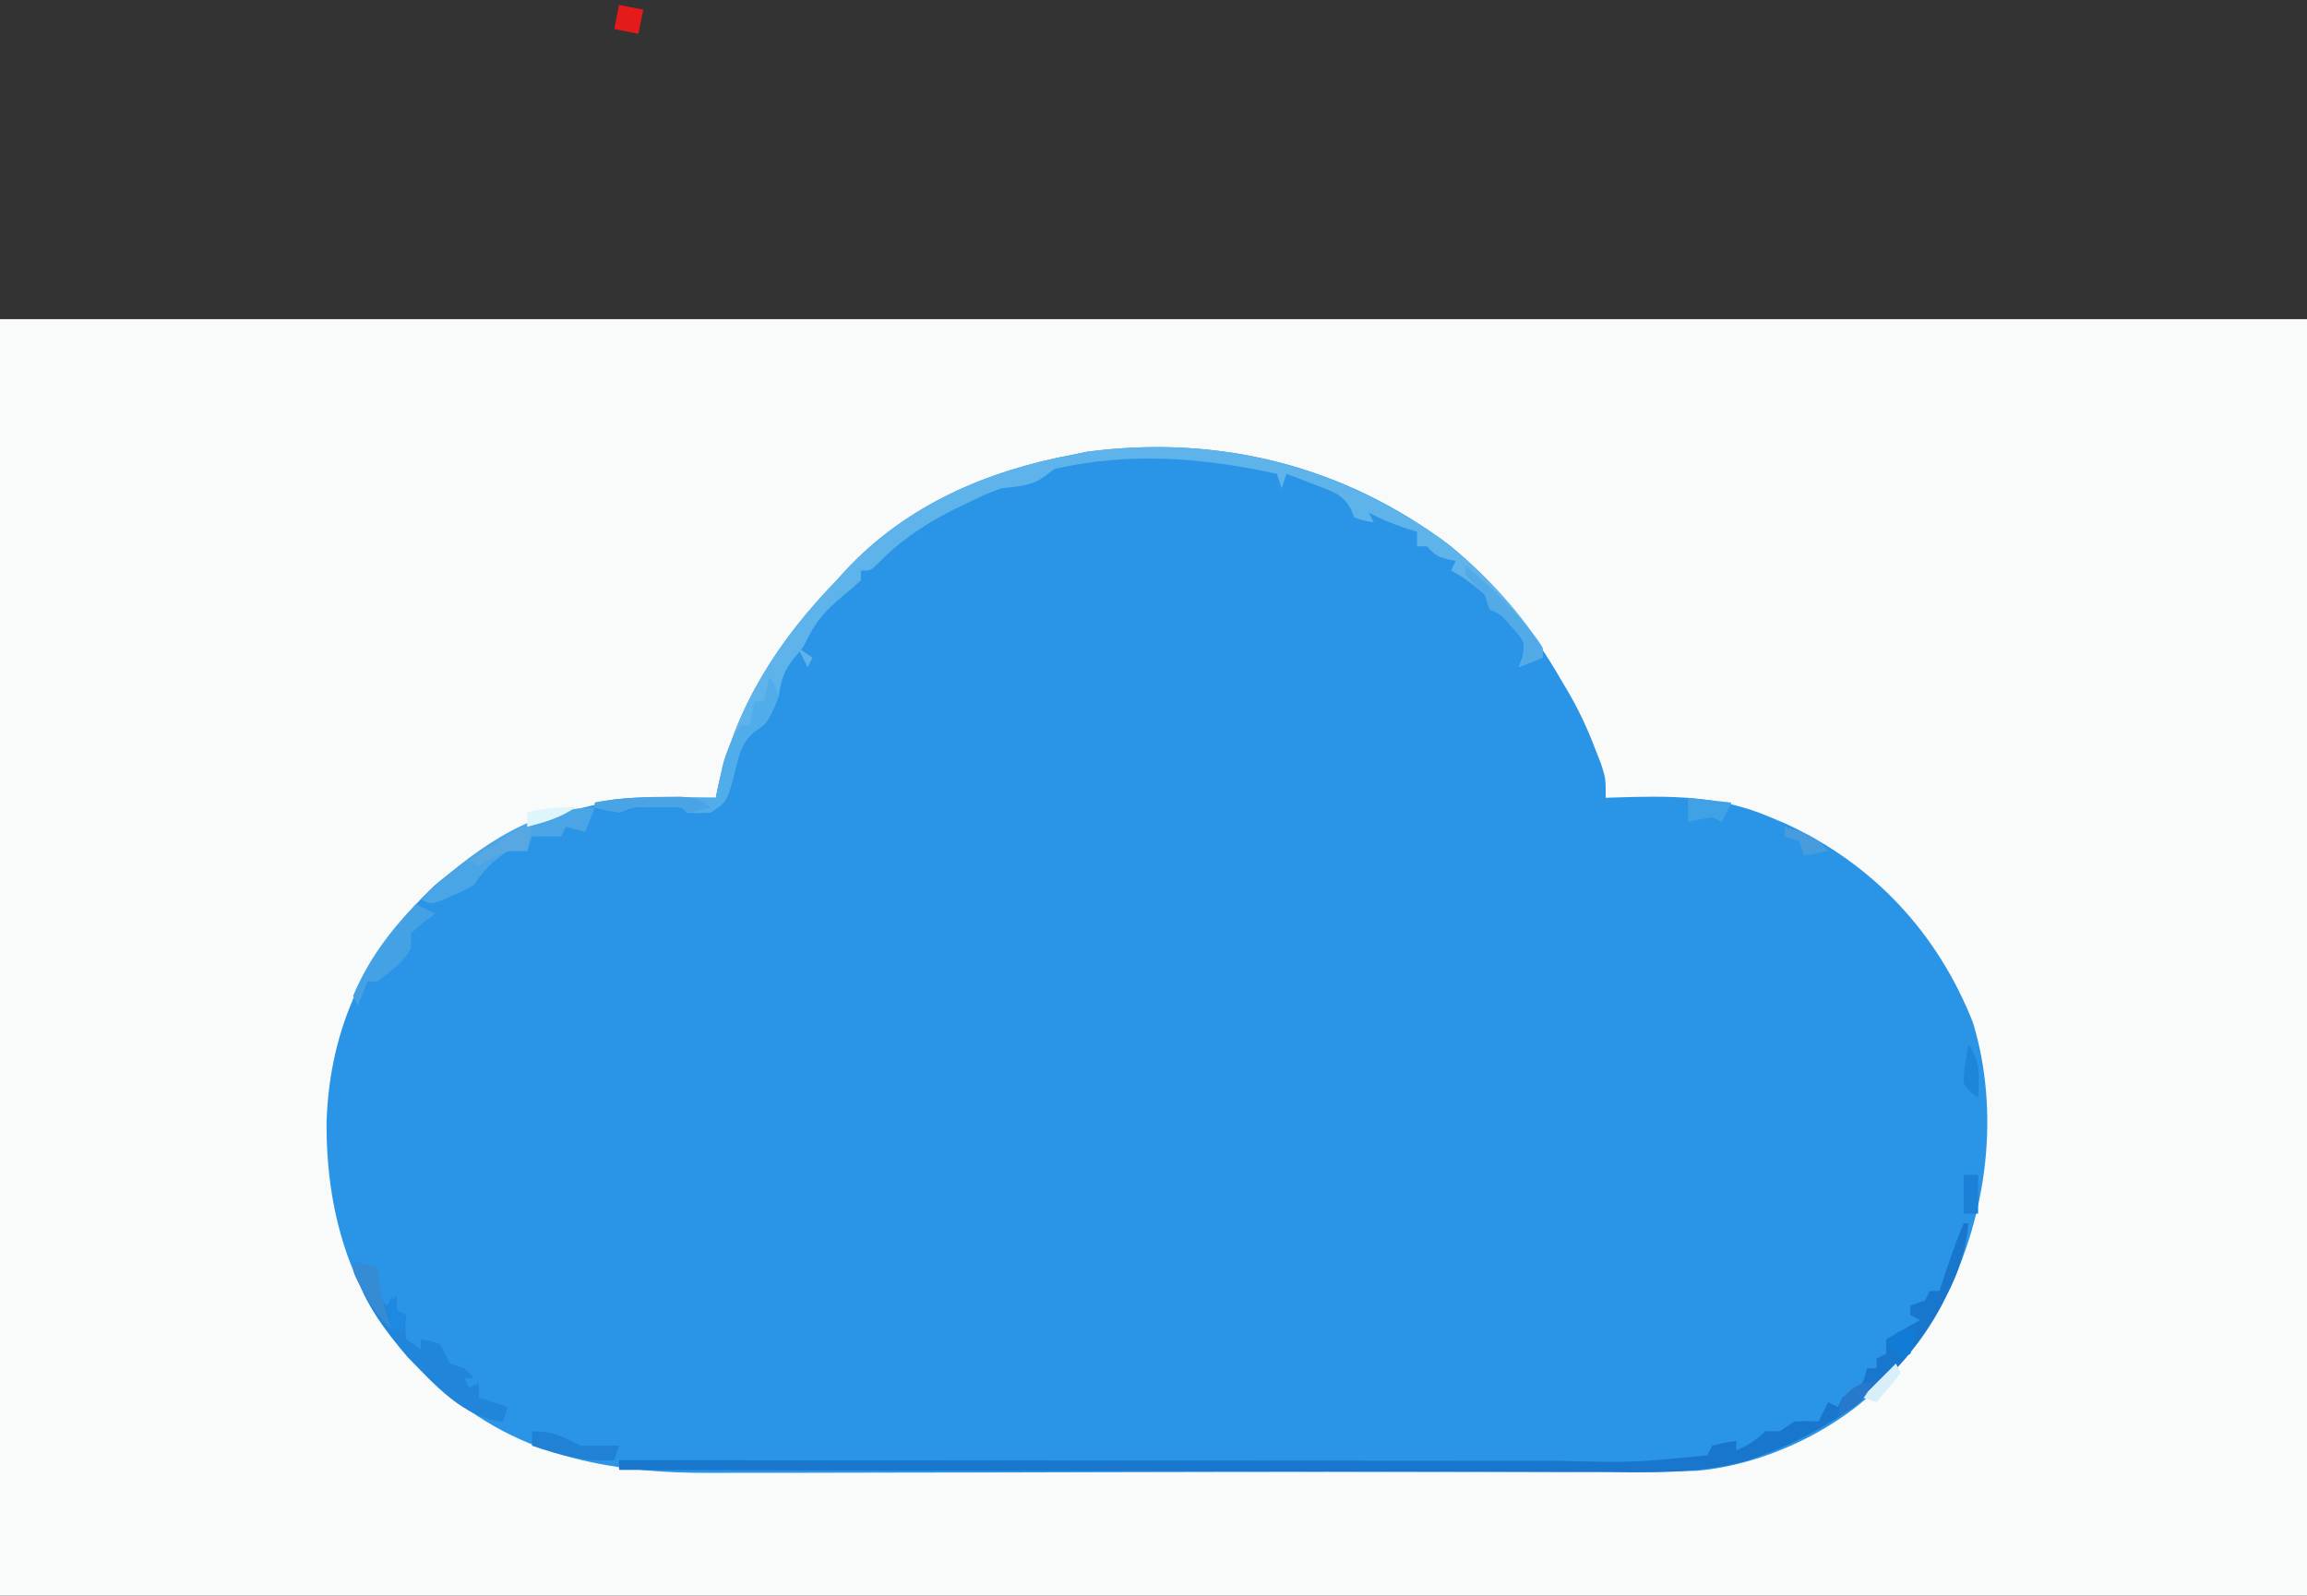 <?xml version="1.0" encoding="UTF-8"?>
<svg version="1.1" xmlns="http://www.w3.org/2000/svg" width="477" height="330">
<rect width="100%" height="100%" fill="#333333" stroke="none"/>
<path d="M0 0 C157.41 0 314.82 0 477 0 C477 87.12 477 174.24 477 264 C319.59 264 162.18 264 0 264 C0 176.88 0 89.76 0 0 Z " fill="#F9FAFA" transform="translate(0,66)"/>
<path d="M0 0 C9.641 8.005 16.786 17.172 23 28 C23.34 28.571 23.681 29.142 24.031 29.73 C26.314 33.601 28.137 37.48 29.75 41.688 C30.392 43.333 30.392 43.333 31.047 45.012 C32 48 32 48 32 52 C32.568 51.979 33.136 51.958 33.721 51.937 C45.112 51.573 55.343 51.41 66 56 C66.989 56.413 67.977 56.825 68.996 57.25 C87.236 65.599 100.581 79.841 107.938 98.5 C113.567 117.046 110.902 138.324 102.188 155.322 C99.312 160.68 96.082 165.475 92 170 C91.24 170.897 91.24 170.897 90.465 171.812 C80.83 182.417 65.126 189.951 50.808 191.19 C48.409 191.265 46.017 191.281 43.617 191.274 C42.704 191.279 41.791 191.285 40.851 191.29 C37.808 191.305 34.766 191.306 31.723 191.306 C29.534 191.314 27.346 191.322 25.157 191.332 C19.221 191.354 13.284 191.362 7.348 191.367 C3.632 191.371 -0.084 191.377 -3.799 191.384 C-16.112 191.408 -28.424 191.422 -40.737 191.425 C-41.399 191.425 -42.062 191.425 -42.745 191.426 C-43.409 191.426 -44.072 191.426 -44.756 191.426 C-54.821 191.429 -64.886 191.452 -74.951 191.487 C-86.667 191.528 -98.383 191.551 -110.099 191.552 C-116.29 191.553 -122.481 191.561 -128.672 191.59 C-134.505 191.616 -140.337 191.618 -146.17 191.602 C-148.298 191.6 -150.425 191.607 -152.552 191.623 C-174.409 191.778 -194.422 187.999 -210.727 172.301 C-211.477 171.542 -212.227 170.782 -213 170 C-213.709 169.313 -214.418 168.626 -215.148 167.918 C-227.913 154.738 -232.664 136.763 -232.471 118.847 C-231.803 99.313 -224.192 83.369 -210 70 C-195.845 58.115 -179.582 51.757 -161.125 51.938 C-160.246 51.942 -159.367 51.947 -158.461 51.951 C-156.307 51.963 -154.154 51.981 -152 52 C-151.88 51.416 -151.759 50.833 -151.635 50.231 C-148.003 33.184 -139.023 19.381 -127 7 C-126.451 6.389 -125.902 5.778 -125.336 5.148 C-112.654 -8.534 -95.97 -15.657 -78 -19 C-77.105 -19.187 -76.211 -19.374 -75.289 -19.566 C-47.875 -23.18 -21.991 -16.7 0 0 Z " fill="#2A95E7" transform="translate(300,113)"/>
<path d="M0 0 C8.135 6.25 15.32 13.941 20.954 22.501 C20.954 23.161 20.954 23.821 20.954 24.501 C19.304 25.161 17.654 25.821 15.954 26.501 C16.222 25.8 16.49 25.098 16.766 24.376 C17.275 21.229 17.275 21.229 14.641 18.251 C12.266 15.521 12.266 15.521 9.954 14.501 C9.624 13.511 9.294 12.521 8.954 11.501 C6.705 9.541 4.626 7.837 1.954 6.501 C2.284 5.841 2.614 5.181 2.954 4.501 C2.025 4.315 2.025 4.315 1.079 4.126 C-1.046 3.501 -1.046 3.501 -3.046 1.501 C-3.706 1.501 -4.366 1.501 -5.046 1.501 C-5.046 0.511 -5.046 -0.479 -5.046 -1.499 C-5.954 -1.788 -6.861 -2.077 -7.796 -2.374 C-10.368 -3.264 -12.66 -4.214 -15.046 -5.499 C-14.716 -4.839 -14.386 -4.179 -14.046 -3.499 C-15.921 -3.749 -15.921 -3.749 -18.046 -4.499 C-18.294 -5.118 -18.541 -5.737 -18.796 -6.374 C-20.618 -9.471 -22.867 -9.983 -26.171 -11.249 C-27.267 -11.677 -28.363 -12.105 -29.492 -12.546 C-30.756 -13.018 -30.756 -13.018 -32.046 -13.499 C-32.376 -12.509 -32.706 -11.519 -33.046 -10.499 C-33.376 -11.489 -33.706 -12.479 -34.046 -13.499 C-49.295 -16.865 -64.671 -18.071 -80.046 -14.499 C-80.703 -14 -81.359 -13.501 -82.035 -12.987 C-84.868 -10.891 -87.582 -10.964 -91.046 -10.499 C-94.421 -9.234 -94.421 -9.234 -97.671 -7.624 C-99.299 -6.854 -99.299 -6.854 -100.96 -6.069 C-106.981 -3.006 -112.088 0.436 -116.796 5.313 C-118.046 6.501 -118.046 6.501 -120.046 6.501 C-120.046 7.161 -120.046 7.821 -120.046 8.501 C-121.691 10.052 -121.691 10.052 -123.859 11.813 C-126.986 14.465 -129.231 16.763 -131.046 20.501 C-132.046 22.501 -132.046 22.501 -134.046 24.813 C-136.15 27.64 -136.468 29.111 -137.046 32.501 C-139.389 38.079 -139.389 38.079 -142.023 39.771 C-144.846 42.185 -145.19 44.504 -146.109 48.063 C-147.725 54.287 -147.725 54.287 -151.046 56.501 C-153.671 56.688 -153.671 56.688 -156.046 56.501 C-156.541 56.006 -156.541 56.006 -157.046 55.501 C-158.669 55.402 -160.296 55.371 -161.921 55.376 C-162.806 55.373 -163.69 55.371 -164.601 55.368 C-167.185 55.4 -167.185 55.4 -170.046 56.501 C-172.734 56.063 -172.734 56.063 -175.046 55.501 C-175.046 55.171 -175.046 54.841 -175.046 54.501 C-169.718 53.392 -164.584 53.385 -159.171 53.438 C-158.292 53.443 -157.413 53.447 -156.507 53.452 C-154.354 53.464 -152.2 53.482 -150.046 53.501 C-149.926 52.917 -149.805 52.334 -149.681 51.732 C-146.05 34.685 -137.069 20.882 -125.046 8.501 C-124.497 7.89 -123.948 7.279 -123.382 6.649 C-110.7 -7.033 -94.016 -14.156 -76.046 -17.499 C-75.152 -17.686 -74.257 -17.873 -73.335 -18.065 C-46.591 -21.591 -21.919 -15.481 0 0 Z M-133.046 22.501 C-131.561 23.491 -131.561 23.491 -130.046 24.501 C-130.376 25.161 -130.706 25.821 -131.046 26.501 C-131.706 25.181 -132.366 23.861 -133.046 22.501 Z " fill="#5FB3EB" transform="translate(298.046,111.499)"/>
<path d="M0 0 C0.33 0 0.66 0 1 0 C0.474 5.498 -0.899 9.765 -3.375 14.688 C-3.724 15.381 -4.072 16.074 -4.432 16.789 C-12.98 32.938 -27.823 43.553 -45.008 49.151 C-54.976 51.899 -64.976 51.528 -75.244 51.454 C-77.462 51.453 -79.681 51.454 -81.9 51.456 C-87.885 51.457 -93.869 51.434 -99.854 51.406 C-106.122 51.38 -112.391 51.378 -118.66 51.373 C-129.169 51.362 -139.678 51.338 -150.187 51.302 C-161.004 51.265 -171.821 51.237 -182.639 51.22 C-183.641 51.218 -183.641 51.218 -184.664 51.217 C-188.018 51.211 -191.371 51.206 -194.725 51.201 C-222.483 51.16 -250.242 51.089 -278 51 C-278 50.34 -278 49.68 -278 49 C-276.919 49.001 -275.839 49.002 -274.725 49.003 C-248.4 49.025 -222.075 49.041 -195.749 49.052 C-183.019 49.057 -170.288 49.064 -157.557 49.075 C-146.457 49.085 -135.358 49.092 -124.258 49.094 C-118.384 49.095 -112.51 49.098 -106.636 49.106 C-101.1 49.113 -95.564 49.115 -90.028 49.113 C-88.003 49.113 -85.978 49.115 -83.953 49.119 C-68.41 49.499 -68.41 49.499 -53 48 C-52.67 47.34 -52.34 46.68 -52 46 C-49.438 45.375 -49.438 45.375 -47 45 C-47 45.66 -47 46.32 -47 47 C-44.532 45.848 -42.952 44.952 -41 43 C-40.01 43 -39.02 43 -38 43 C-37.01 42.34 -36.02 41.68 -35 41 C-32.312 40.875 -32.312 40.875 -30 41 C-29.34 39.68 -28.68 38.36 -28 37 C-27.34 37.33 -26.68 37.66 -26 38 C-25.67 37.34 -25.34 36.68 -25 36 C-24.34 35.526 -23.68 35.051 -23 34.562 C-20.718 33.077 -20.718 33.077 -20 30 C-19.34 30 -18.68 30 -18 30 C-18 29.34 -18 28.68 -18 28 C-17.34 27.67 -16.68 27.34 -16 27 C-16 26.01 -16 25.02 -16 24 C-13.69 22.68 -11.38 21.36 -9 20 C-9.66 19.67 -10.32 19.34 -11 19 C-11 18.34 -11 17.68 -11 17 C-10.01 16.67 -9.02 16.34 -8 16 C-7.67 15.34 -7.34 14.68 -7 14 C-6.34 14 -5.68 14 -5 14 C-4.71 13.112 -4.71 13.112 -4.414 12.207 C-3.056 8.085 -1.679 4.005 0 0 Z " fill="#1877CD" transform="translate(406,253)"/>
<path d="M0 0 C2.475 0.495 2.475 0.495 5 1 C5.144 2.134 5.289 3.269 5.438 4.438 C5.612 7.808 5.612 7.808 7 9 C7.66 8.34 8.32 7.68 9 7 C9 7.99 9 8.98 9 10 C9.66 10.33 10.32 10.66 11 11 C10.938 11.784 10.876 12.568 10.812 13.375 C10.874 14.241 10.936 15.107 11 16 C11.99 16.66 12.98 17.32 14 18 C14 17.34 14 16.68 14 16 C15.875 16.25 15.875 16.25 18 17 C18.699 18.316 19.367 19.65 20 21 C20.99 21.33 21.98 21.66 23 22 C23.66 22.66 24.32 23.32 25 24 C24.34 24 23.68 24 23 24 C23.33 24.66 23.66 25.32 24 26 C24.66 25.67 25.32 25.34 26 25 C26 25.99 26 26.98 26 28 C27.98 28.66 29.96 29.32 32 30 C31.67 30.99 31.34 31.98 31 33 C23.039 32.502 16.512 25.012 11.25 19.641 C6.582 14.162 1.252 7.181 0 0 Z " fill="#2186D9" transform="translate(73,261)"/>
<path d="M0 0 C1.188 1.625 1.188 1.625 2 4 C0.817 7.221 -0.05 9.391 -2.988 11.273 C-5.8 13.686 -6.146 16.013 -7.062 19.562 C-8.679 25.786 -8.679 25.786 -12 28 C-14.625 28.188 -14.625 28.188 -17 28 C-17.33 27.67 -17.66 27.34 -18 27 C-19.623 26.901 -21.249 26.87 -22.875 26.875 C-23.759 26.872 -24.644 26.87 -25.555 26.867 C-28.139 26.9 -28.139 26.9 -31 28 C-33.688 27.562 -33.688 27.562 -36 27 C-36 26.67 -36 26.34 -36 26 C-30.671 24.891 -25.537 24.885 -20.125 24.938 C-19.246 24.942 -18.367 24.947 -17.461 24.951 C-15.307 24.963 -13.154 24.981 -11 25 C-10.874 24.392 -10.749 23.783 -10.62 23.156 C-10.449 22.353 -10.278 21.55 -10.102 20.723 C-9.935 19.929 -9.768 19.135 -9.596 18.317 C-8.819 15.298 -7.527 12.706 -6 10 C-5.34 10 -4.68 10 -4 10 C-3.67 8.35 -3.34 6.7 -3 5 C-2.34 5 -1.68 5 -1 5 C-0.67 3.35 -0.34 1.7 0 0 Z " fill="#51ACEA" transform="translate(159,140)"/>
<path d="M0 0 C-0.66 1.65 -1.32 3.3 -2 5 C-3.32 4.67 -4.64 4.34 -6 4 C-6.33 4.66 -6.66 5.32 -7 6 C-8.98 6 -10.96 6 -13 6 C-13.33 6.99 -13.66 7.98 -14 9 C-15.32 9 -16.64 9 -18 9 C-21.079 11.126 -22.915 12.872 -25 16 C-27.094 17.203 -27.094 17.203 -29.5 18.25 C-30.691 18.784 -30.691 18.784 -31.906 19.328 C-34 20 -34 20 -36 19 C-26.673 9.983 -13.508 0 0 0 Z " fill="#4AA5E6" transform="translate(123,167)"/>
<path d="M0 0 C1.32 0.66 2.64 1.32 4 2 C3.175 2.598 2.35 3.196 1.5 3.812 C0.675 4.534 -0.15 5.256 -1 6 C-1 6.99 -1 7.98 -1 9 C-2.582 12.163 -5.242 13.861 -8 16 C-8.66 16 -9.32 16 -10 16 C-10.99 18.475 -10.99 18.475 -12 21 C-12.33 20.34 -12.66 19.68 -13 19 C-9.955 11.707 -5.464 5.642 0 0 Z " fill="#43A1E4" transform="translate(86,187)"/>
<path d="M0 0 C4.883 3.944 9.071 8.107 13 13 C13.619 13.763 14.238 14.526 14.875 15.312 C16 17 16 17 16 19 C14.35 19.66 12.7 20.32 11 21 C11.268 20.299 11.536 19.598 11.812 18.875 C12.322 15.728 12.322 15.728 9.688 12.75 C7.313 10.02 7.313 10.02 5 9 C4.67 8.01 4.34 7.02 4 6 C3.319 5.319 2.639 4.639 1.938 3.938 C1.298 3.298 0.659 2.659 0 2 C0 1.34 0 0.68 0 0 Z " fill="#52AAE7" transform="translate(303,117)"/>
<path d="M0 0 C4.374 0 6.186 1.053 10 3 C10.99 3 11.98 3 13 3 C14.667 3 16.333 3 18 3 C17.67 3.99 17.34 4.98 17 6 C10.834 6.402 5.823 4.968 0 3 C0 2.01 0 1.02 0 0 Z " fill="#2181D5" transform="translate(110,296)"/>
<path d="M0 0 C1.303 -0.014 2.606 -0.028 3.949 -0.043 C7.312 0.188 7.312 0.188 10.312 2.188 C8.656 2.57 6.988 2.901 5.312 3.188 C4.982 2.857 4.652 2.527 4.312 2.188 C2.69 2.089 1.063 2.058 -0.562 2.062 C-1.447 2.06 -2.331 2.057 -3.242 2.055 C-5.827 2.087 -5.827 2.087 -8.688 3.188 C-11.375 2.75 -11.375 2.75 -13.688 2.188 C-13.688 1.857 -13.688 1.528 -13.688 1.188 C-9.085 0.296 -4.686 0.023 0 0 Z " fill="#4AA3E4" transform="translate(136.688,164.812)"/>
<path d="M0 0 C1.65 0.33 3.3 0.66 5 1 C4.67 2.65 4.34 4.3 4 6 C2.35 5.67 0.7 5.34 -1 5 C-0.67 3.35 -0.34 1.7 0 0 Z " fill="#E51A1A" transform="translate(128,1)"/>
<path d="M0 0 C2.475 0.495 2.475 0.495 5 1 C5.124 2.031 5.247 3.062 5.375 4.125 C5.939 7.621 6.787 10.684 8 14 C5.504 11.724 3.934 9.393 2.312 6.438 C1.876 5.652 1.439 4.867 0.988 4.059 C0 2 0 2 0 0 Z " fill="#358CD4" transform="translate(73,261)"/>
<path d="M0 0 C2.97 0.33 5.94 0.66 9 1 C8.34 2.32 7.68 3.64 7 5 C6.34 4.67 5.68 4.34 5 4 C3.323 4.279 1.654 4.608 0 5 C0 3.35 0 1.7 0 0 Z " fill="#41A1E7" transform="translate(349,165)"/>
<path d="M0 0 C-0.33 1.65 -0.66 3.3 -1 5 C-2.32 5 -3.64 5 -5 5 C-6.031 5.516 -7.062 6.031 -8.125 6.562 C-9.074 7.037 -10.023 7.511 -11 8 C-11.66 7.67 -12.32 7.34 -13 7 C-11.212 5.828 -9.419 4.662 -7.625 3.5 C-6.627 2.85 -5.63 2.201 -4.602 1.531 C-2 0 -2 0 0 0 Z " fill="#57A8E2" transform="translate(110,171)"/>
<path d="M0 0 C0.99 0 1.98 0 3 0 C3 2.64 3 5.28 3 8 C2.01 8 1.02 8 0 8 C0 5.36 0 2.72 0 0 Z " fill="#1B81D6" transform="translate(406,243)"/>
<path d="M0 0 C-0.375 2.438 -0.375 2.438 -1 5 C-1.99 5.495 -1.99 5.495 -3 6 C-3.99 5.01 -4.98 4.02 -6 3 C-3.375 0 -3.375 0 0 0 Z " fill="#117CD6" transform="translate(396,275)"/>
<path d="M0 0 C0.33 0.66 0.66 1.32 1 2 C-0.65 3.98 -2.3 5.96 -4 8 C-4.99 7.67 -5.98 7.34 -7 7 C-4.69 4.69 -2.38 2.38 0 0 Z " fill="#D8EFF9" transform="translate(392,282)"/>
<path d="M0 0 C2.679 4.019 2.156 6.242 2 11 C0.438 10 0.438 10 -1 8 C-0.967 5.234 -0.494 2.74 0 0 Z " fill="#1D86D9" transform="translate(407,216)"/>
<path d="M0 0 C3.775 1.091 6.47 1.908 9 5 C7.35 5.33 5.7 5.66 4 6 C3.67 5.01 3.34 4.02 3 3 C2.01 2.67 1.02 2.34 0 2 C0 1.34 0 0.68 0 0 Z " fill="#469CDC" transform="translate(369,171)"/>
<path d="M0 0 C-3.285 2.19 -6.207 2.998 -10 4 C-10 3.01 -10 2.02 -10 1 C-6.594 0.222 -3.492 -0.1 0 0 Z " fill="#DEF5FC" transform="translate(119,167)"/>
<path d="M0 0 C-1.453 3.829 -3.429 5.121 -7 7 C-6.614 4.202 -6.199 3.179 -4.062 1.25 C-2 0 -2 0 0 0 Z " fill="#277ACB" transform="translate(387,286)"/>
<path d="M0 0 C0.33 0.99 0.66 1.98 1 3 C1.66 3.33 2.32 3.66 3 4 C2.67 4.99 2.34 5.98 2 7 C1.34 7 0.68 7 0 7 C-1.125 2.25 -1.125 2.25 0 0 Z " fill="#1C8AE1" transform="translate(81,268)"/>
</svg>
